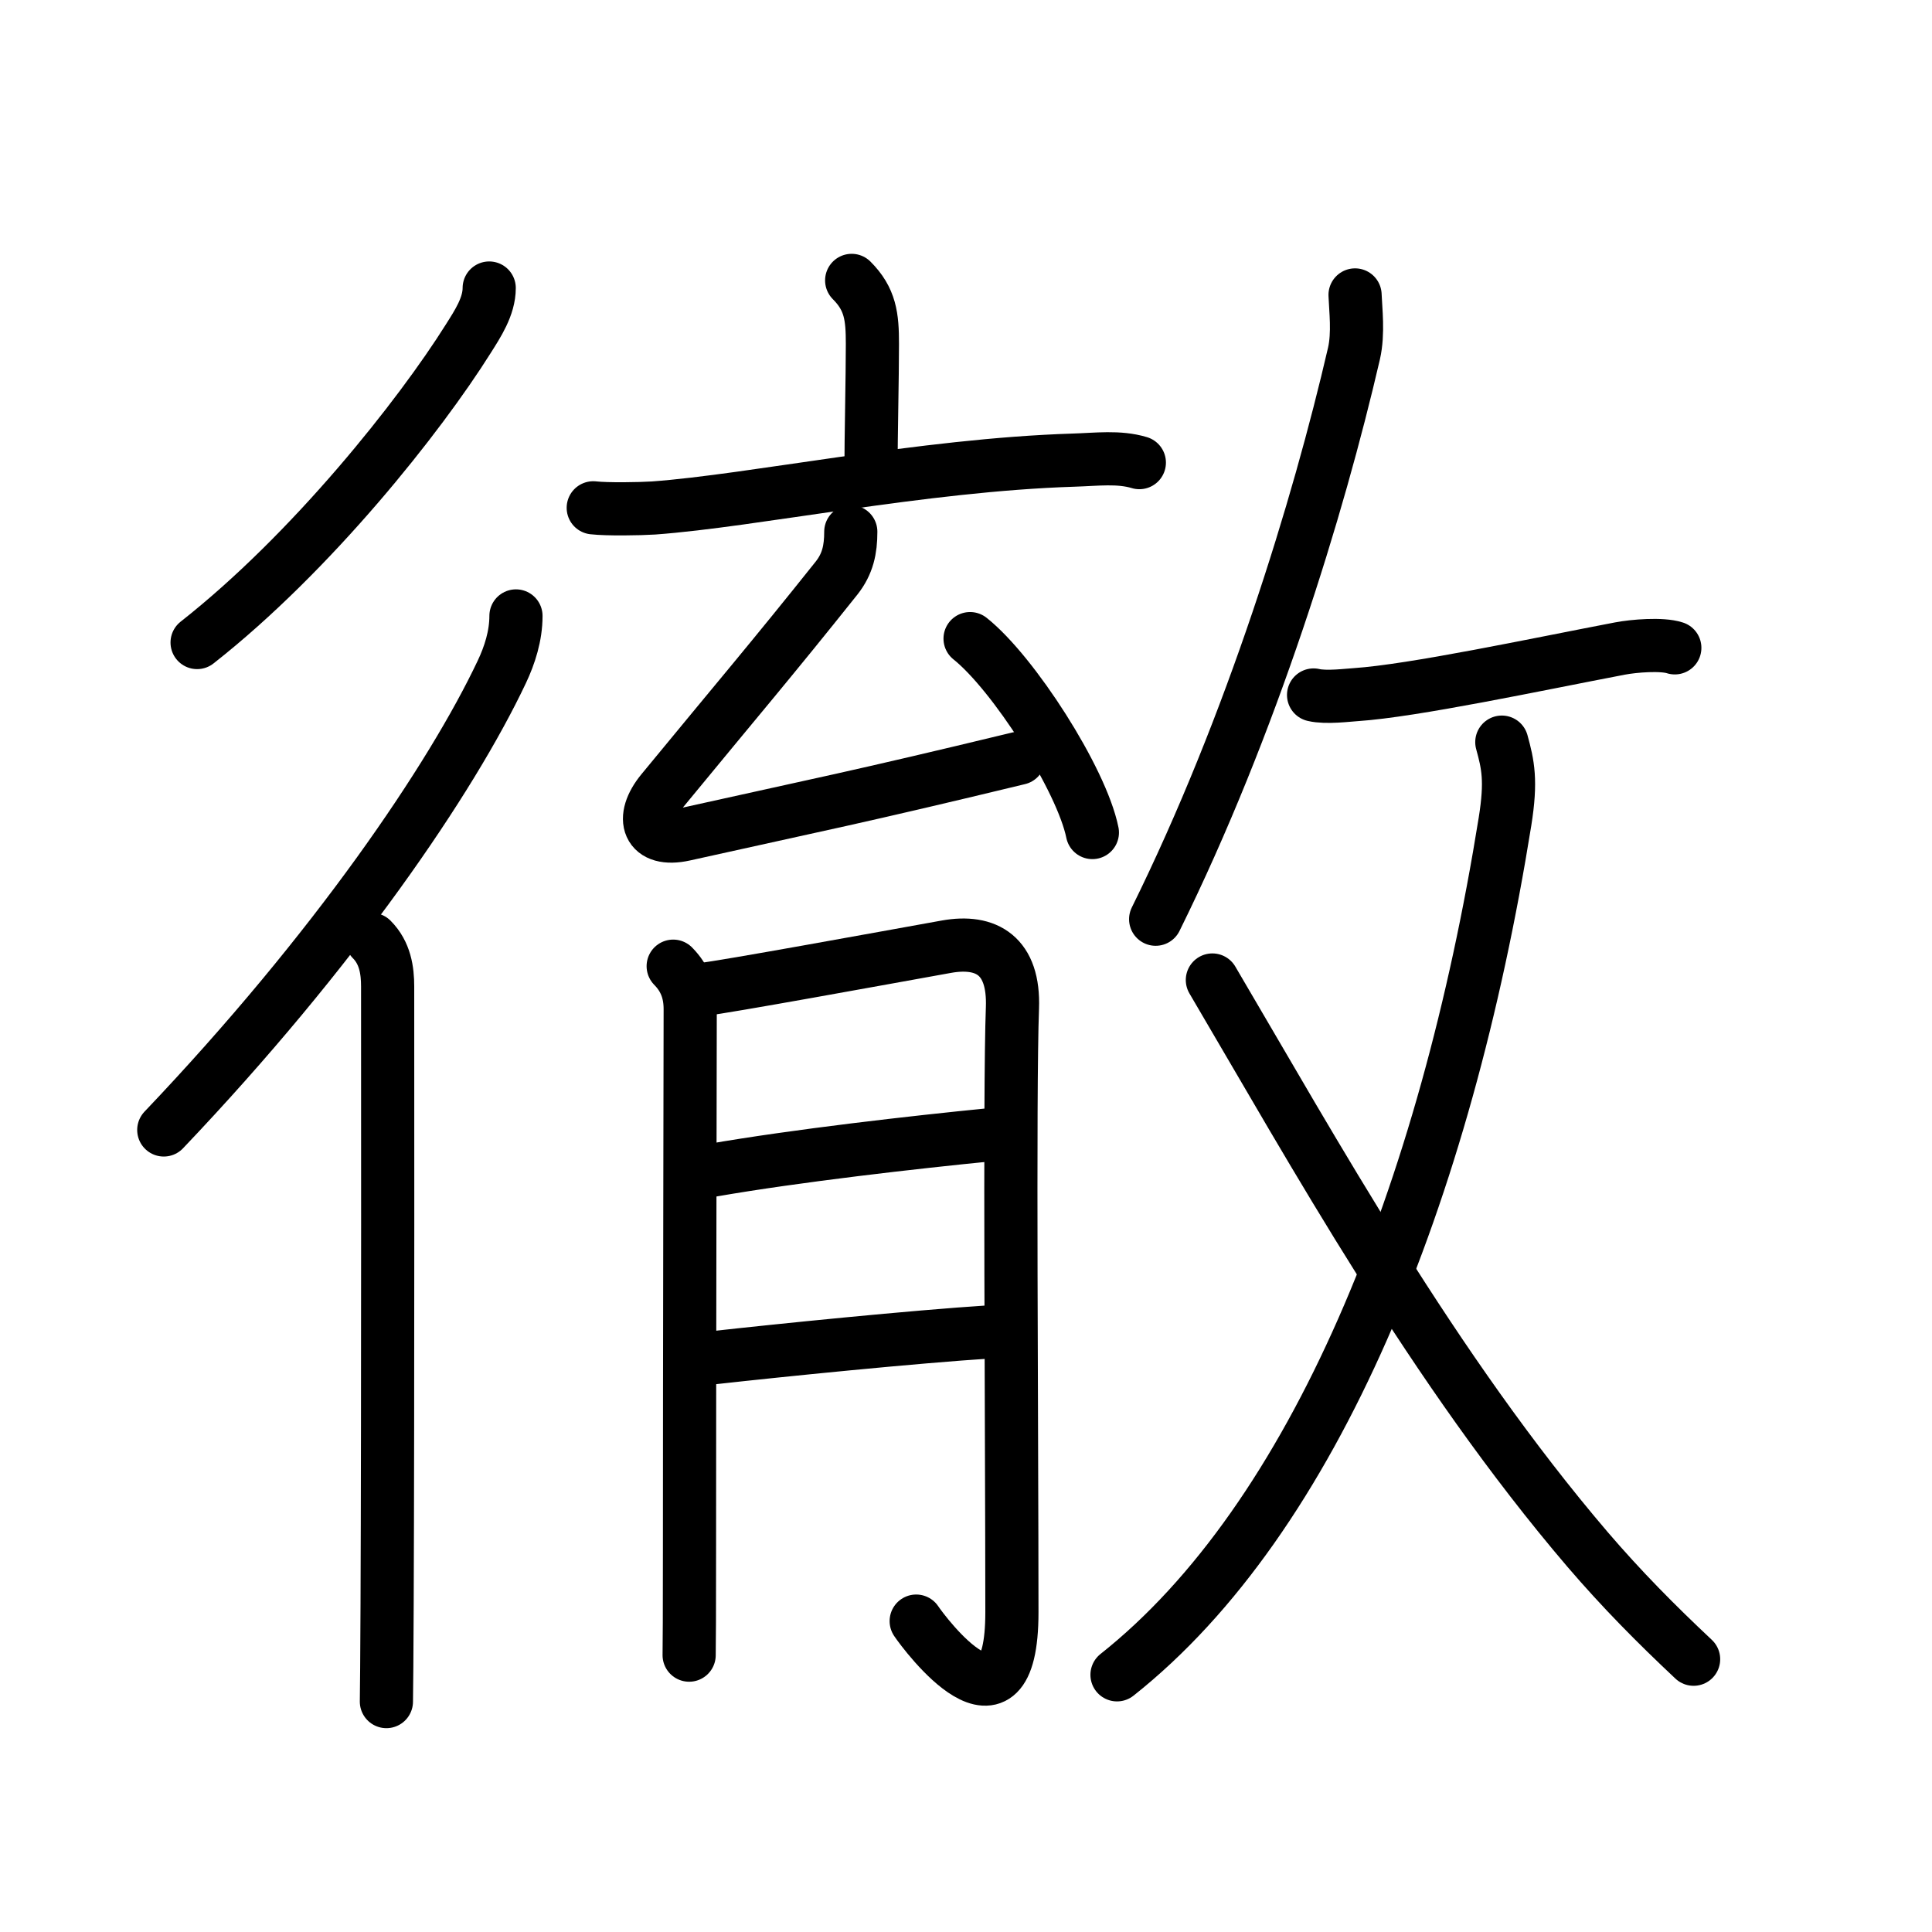 <svg xmlns="http://www.w3.org/2000/svg" width="109" height="109" viewBox="0 0 109 109"><g xmlns:kvg="http://kanjivg.tagaini.net" id="kvg:StrokePaths_05fb9" style="fill:none;stroke:#000000;stroke-width:3;stroke-linecap:round;stroke-linejoin:round;"><g id="kvg:05fb9" kvg:element="&#24505;"><g id="kvg:05fb9-g1" kvg:element="&#24435;" kvg:position="left" kvg:radical="general"><path id="kvg:05fb9-s1" kvg:type="&#12754;" d="M27.6,16.25c0,1.04-0.65,2.02-1.18,2.86c-2.73,4.35-8.81,12.04-15.3,17.14"/><g id="kvg:05fb9-g2" kvg:element="&#20155;" kvg:variant="true" kvg:original="&#20154;"><path id="kvg:05fb9-s2" kvg:type="&#12754;" d="M29.11,34.75c0,1.12-0.35,2.21-0.8,3.16c-2.84,6.01-9.41,15.69-19.07,25.84"/><path id="kvg:05fb9-s3" kvg:type="&#12753;" d="M20.97,53c0.76,0.76,0.9,1.75,0.9,2.66c0,0.41,0.02,23.76-0.03,34.84c-0.01,2.83-0.03,4.85-0.04,5.5"/></g></g><g id="kvg:05fb9-g3" kvg:position="right" kvg:phon="&#32946;+&#25909;"><g id="kvg:05fb9-g4" kvg:element="&#32946;" kvg:position="left"><g id="kvg:05fb9-g5" kvg:position="top"><g id="kvg:05fb9-g6" kvg:element="&#20128;"><path id="kvg:05fb9-s4" kvg:type="&#12753;a" d="M48.05,15.82c1.06,1.06,1.17,2.05,1.17,3.58c0,1.85-0.08,5.35-0.08,7.08"/><path id="kvg:05fb9-s5" kvg:type="&#12752;" d="M33.47,28.65c0.8,0.09,2.61,0.06,3.4,0.01c5.63-0.41,15.17-2.43,23.69-2.7c1.32-0.04,2.56-0.21,3.72,0.14"/></g><g id="kvg:05fb9-g7" kvg:element="&#21430;"><path id="kvg:05fb9-s6" kvg:type="&#12764;" d="M48,30c0,1-0.17,1.81-0.8,2.61c-3.7,4.64-5.5,6.73-9.85,12.02c-1.27,1.54-0.81,2.91,1.26,2.45c7.64-1.7,9.64-2.07,18.87-4.3"/><path id="kvg:05fb9-s7" kvg:type="&#12756;" d="M54.73,36.03c2.43,1.93,6.29,7.93,6.9,10.94"/></g></g><g id="kvg:05fb9-g8" kvg:element="&#26376;" kvg:position="bottom"><path id="kvg:05fb9-s8" kvg:type="&#12753;/&#12754;" d="M37.98,54.51c0.69,0.7,0.96,1.49,0.96,2.43c0,0.43-0.04,20.31-0.04,30.5c0,3.32-0.01,5.63-0.02,5.94"/><path id="kvg:05fb9-s9" kvg:type="&#12742;a" d="M39.64,55.82c1.17-0.12,10.15-1.76,13.76-2.41c2.25-0.4,3.83,0.5,3.72,3.46c-0.18,4.75-0.03,24.04-0.03,34.09c0,7.8-4.93,1.2-5.4,0.5"/><path id="kvg:05fb9-s10" kvg:type="&#12752;a" d="M40.14,66.03c4.83-0.84,11.48-1.59,15.72-2.01"/><path id="kvg:05fb9-s11" kvg:type="&#12752;a" d="M40.25,76.6c3.77-0.42,11.27-1.18,15.63-1.46"/></g></g><g id="kvg:05fb9-g9" kvg:element="&#25908;" kvg:variant="true" kvg:original="&#25909;" kvg:position="right"><g id="kvg:05fb9-g10" kvg:position="top"><path id="kvg:05fb9-s12" kvg:type="&#12754;" d="M76.45,16.64c0.03,0.82,0.2,2.16-0.06,3.3c-2.01,8.68-5.76,20.93-11.19,31.92"/><path id="kvg:05fb9-s13" kvg:type="&#12752;" d="M74.11,39.21c0.7,0.17,2,0,2.38-0.02c3.26-0.22,10.14-1.69,14.9-2.6c0.78-0.15,2.37-0.28,3.1-0.04"/></g><g id="kvg:05fb9-g11" kvg:element="&#20034;" kvg:position="bottom"><g id="kvg:05fb9-g12" kvg:element="&#20031;"><path id="kvg:05fb9-s14" kvg:type="&#12754;" d="M84.73,41.87c0.35,1.27,0.55,2.17,0.18,4.48c-3.37,21-10.75,39.32-21.89,48.14"/></g><path id="kvg:05fb9-s15" kvg:type="&#12751;" d="M68.4,55.29C74.12,65,80.88,77.25,89.57,87.42c1.93,2.25,3.84,4.18,5.98,6.19"/></g></g></g></g></g></svg>